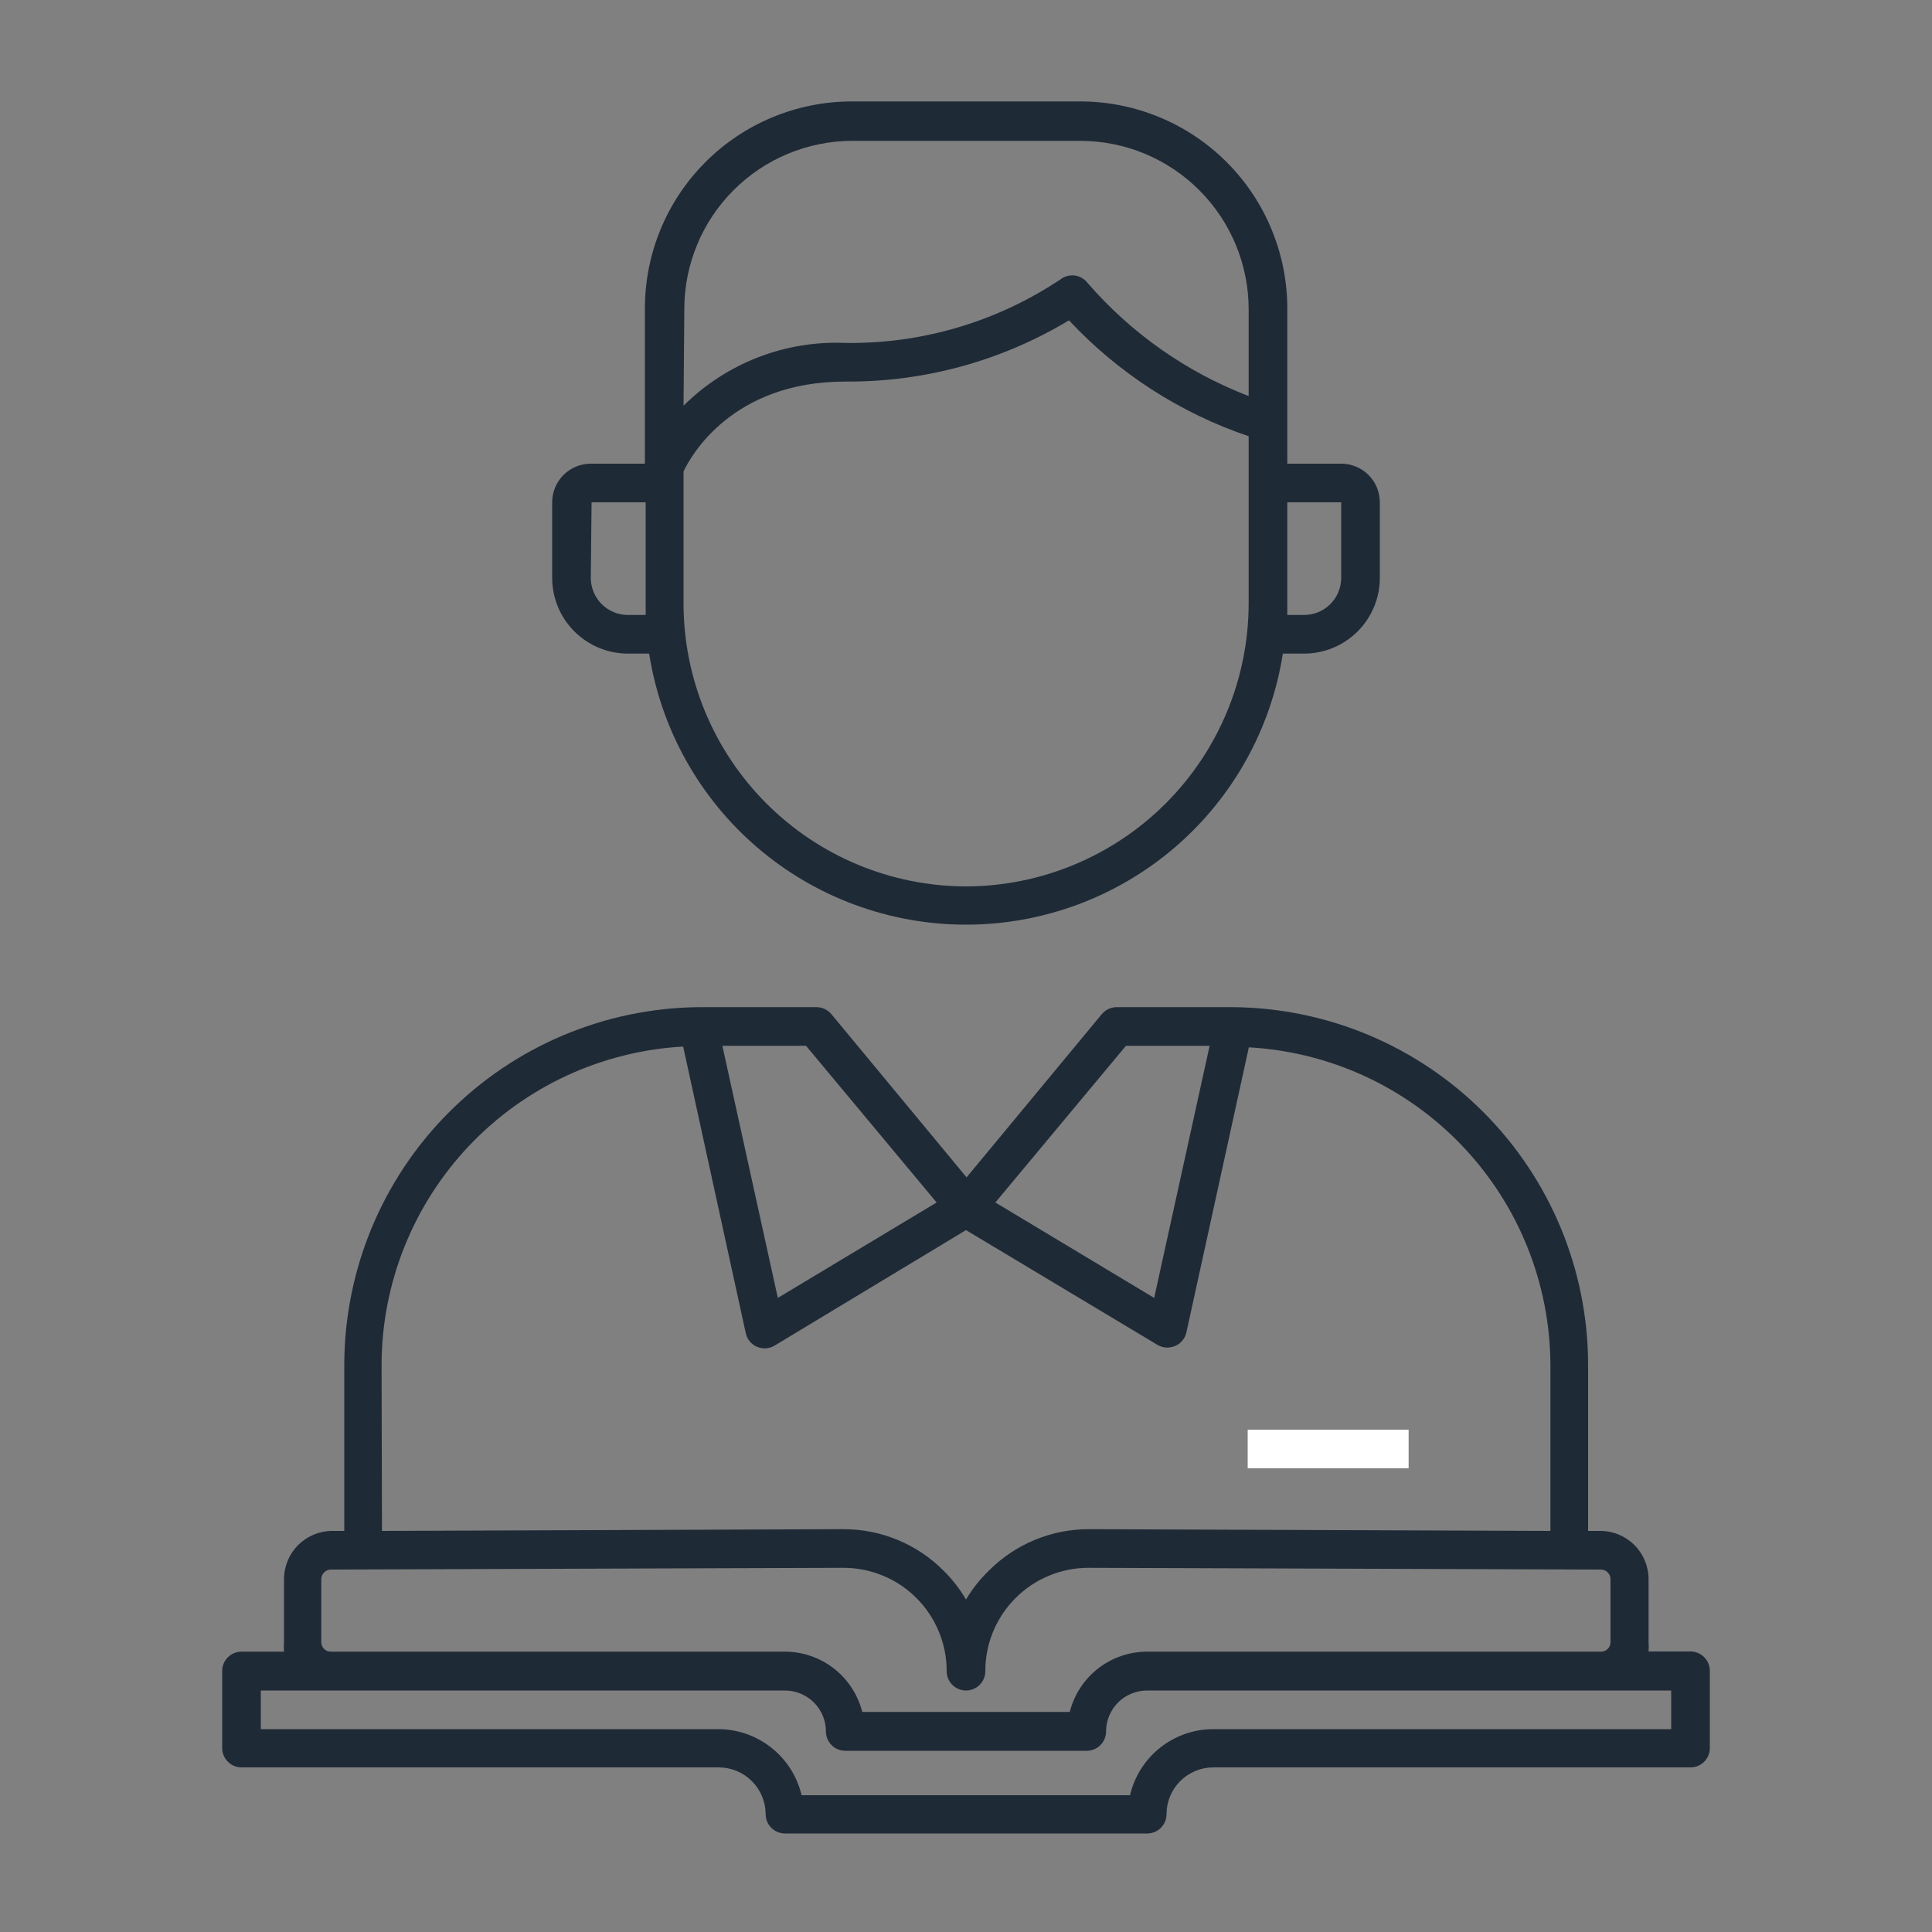 <svg width="40" height="40" viewBox="0 0 40 40" fill="none" xmlns="http://www.w3.org/2000/svg">
<rect x="0" y="0" width="40" height="40" fill="#808080" stroke="none"/>
<path d="M13 13.532H13.44C13.685 15.096 14.481 16.521 15.683 17.55C16.886 18.579 18.417 19.144 20 19.144C21.583 19.144 23.114 18.579 24.317 17.55C25.519 16.521 26.315 15.096 26.56 13.532H27C27.415 13.532 27.813 13.367 28.107 13.074C28.401 12.781 28.567 12.383 28.568 11.968V10.4C28.568 10.188 28.484 9.984 28.334 9.834C28.184 9.684 27.98 9.6 27.768 9.6H26.652V6.4C26.654 5.836 26.544 5.278 26.329 4.756C26.115 4.235 25.8 3.761 25.402 3.362C25.004 2.962 24.531 2.645 24.011 2.429C23.49 2.212 22.932 2.101 22.368 2.1H17.632C17.068 2.101 16.51 2.212 15.99 2.429C15.47 2.645 14.997 2.962 14.6 3.362C14.202 3.761 13.887 4.235 13.673 4.757C13.459 5.278 13.35 5.836 13.352 6.4V9.6H12.232C12.02 9.6 11.816 9.684 11.666 9.834C11.516 9.984 11.432 10.188 11.432 10.4V11.968C11.433 12.383 11.599 12.781 11.893 13.074C12.187 13.367 12.585 13.532 13 13.532ZM20 18.352C18.449 18.349 16.963 17.731 15.867 16.634C14.771 15.537 14.154 14.051 14.152 12.5V9.76C14.3 9.444 15.156 7.9 17.5 7.9C19.131 7.913 20.735 7.474 22.132 6.632C23.155 7.727 24.433 8.551 25.852 9.032V12.492C25.851 14.044 25.234 15.533 24.137 16.632C23.04 17.73 21.552 18.349 20 18.352ZM27.768 10.4V11.968C27.767 12.171 27.686 12.365 27.542 12.508C27.398 12.652 27.203 12.732 27 12.732H26.652V10.4H27.768ZM14.168 6.4C14.168 5.477 14.534 4.591 15.187 3.938C15.839 3.285 16.725 2.917 17.648 2.916H22.368C23.292 2.917 24.177 3.284 24.83 3.938C25.483 4.591 25.851 5.476 25.852 6.4V8.2C24.562 7.704 23.415 6.897 22.512 5.852C22.447 5.77 22.352 5.717 22.248 5.704C22.144 5.692 22.039 5.72 21.956 5.784C20.638 6.664 19.084 7.123 17.5 7.1C16.883 7.074 16.266 7.176 15.69 7.4C15.114 7.624 14.59 7.964 14.152 8.4L14.168 6.4ZM12.248 10.4H13.368V12.732H13C12.797 12.732 12.602 12.652 12.458 12.508C12.314 12.365 12.233 12.171 12.232 11.968L12.248 10.4ZM5 36.592H14.884C15.14 36.593 15.386 36.695 15.567 36.877C15.749 37.058 15.851 37.304 15.852 37.56C15.852 37.666 15.894 37.768 15.969 37.843C16.044 37.918 16.146 37.96 16.252 37.96H23.752C23.858 37.96 23.96 37.918 24.035 37.843C24.11 37.768 24.152 37.666 24.152 37.56C24.152 37.304 24.253 37.058 24.434 36.877C24.615 36.696 24.86 36.593 25.116 36.592H35C35.106 36.592 35.208 36.55 35.283 36.475C35.358 36.4 35.4 36.298 35.4 36.192V34.592C35.4 34.486 35.358 34.384 35.283 34.309C35.208 34.234 35.106 34.192 35 34.192H34.132C34.138 34.127 34.138 34.061 34.132 33.996V32.692C34.131 32.429 34.026 32.177 33.84 31.99C33.655 31.804 33.403 31.698 33.14 31.696H32.88V28.252C32.877 26.297 32.102 24.423 30.723 23.037C29.345 21.651 27.475 20.866 25.52 20.852H23.12C23.061 20.852 23.003 20.865 22.95 20.89C22.897 20.915 22.85 20.951 22.812 20.996L20.012 24.376L17.212 20.996C17.174 20.951 17.127 20.915 17.074 20.89C17.021 20.865 16.963 20.852 16.904 20.852H14.464C12.514 20.873 10.65 21.661 9.277 23.047C7.904 24.431 7.132 26.302 7.128 28.252V31.696H6.872C6.609 31.698 6.357 31.804 6.171 31.99C5.986 32.177 5.881 32.429 5.88 32.692V34C5.874 34.065 5.874 34.131 5.88 34.196H5C4.894 34.196 4.792 34.238 4.717 34.313C4.642 34.388 4.6 34.49 4.6 34.596V36.196C4.601 36.301 4.644 36.402 4.719 36.476C4.793 36.55 4.895 36.592 5 36.592ZM23.312 21.652H25.044L23.896 26.872L20.608 24.896L23.312 21.652ZM19.392 24.896L16.104 26.872L14.956 21.652H16.688L19.392 24.896ZM7.9 28.252C7.904 26.565 8.554 24.944 9.714 23.72C10.875 22.496 12.46 21.762 14.144 21.668L15.44 27.6C15.453 27.662 15.481 27.721 15.521 27.77C15.562 27.82 15.614 27.859 15.672 27.884C15.723 27.904 15.777 27.915 15.832 27.916C15.904 27.916 15.974 27.897 16.036 27.86L20 25.468L23.964 27.844C24.026 27.881 24.096 27.9 24.168 27.9C24.223 27.899 24.277 27.888 24.328 27.868C24.385 27.844 24.435 27.808 24.475 27.761C24.515 27.715 24.544 27.66 24.56 27.6L25.856 21.684C27.538 21.778 29.12 22.509 30.28 23.73C31.441 24.951 32.091 26.568 32.1 28.252V31.696L22.548 31.66C22.162 31.659 21.78 31.734 21.424 31.882C21.067 32.029 20.744 32.246 20.472 32.52C20.289 32.697 20.13 32.897 20 33.116C19.872 32.898 19.716 32.697 19.536 32.52C19.264 32.246 18.941 32.029 18.584 31.882C18.228 31.734 17.846 31.659 17.46 31.66L7.908 31.696L7.9 28.252ZM6.652 34V32.692C6.653 32.64 6.674 32.591 6.711 32.554C6.747 32.518 6.796 32.497 6.848 32.496L17.452 32.46C17.734 32.458 18.013 32.513 18.274 32.62C18.535 32.726 18.772 32.884 18.971 33.083C19.171 33.282 19.329 33.518 19.437 33.779C19.545 34.039 19.601 34.318 19.6 34.6C19.6 34.706 19.642 34.808 19.717 34.883C19.792 34.958 19.894 35 20 35C20.106 35 20.208 34.958 20.283 34.883C20.358 34.808 20.4 34.706 20.4 34.6C20.399 34.319 20.454 34.04 20.562 33.78C20.669 33.521 20.827 33.284 21.026 33.086C21.224 32.887 21.46 32.729 21.72 32.622C21.98 32.514 22.259 32.459 22.54 32.46L33.148 32.496C33.2 32.497 33.249 32.518 33.285 32.554C33.322 32.591 33.343 32.64 33.344 32.692V34C33.344 34.052 33.323 34.102 33.287 34.139C33.25 34.175 33.2 34.196 33.148 34.196H23.748C23.381 34.196 23.024 34.319 22.734 34.545C22.444 34.771 22.238 35.088 22.148 35.444H17.852C17.762 35.088 17.556 34.771 17.266 34.545C16.976 34.319 16.619 34.196 16.252 34.196H6.848C6.796 34.196 6.746 34.175 6.709 34.139C6.673 34.102 6.652 34.052 6.652 34ZM5.4 35H16.252C16.363 35 16.474 35.022 16.576 35.065C16.679 35.107 16.773 35.17 16.852 35.248C16.93 35.327 16.993 35.421 17.035 35.523C17.078 35.626 17.1 35.737 17.1 35.848C17.1 35.954 17.142 36.056 17.217 36.131C17.292 36.206 17.394 36.248 17.5 36.248H22.5C22.606 36.248 22.708 36.206 22.783 36.131C22.858 36.056 22.9 35.954 22.9 35.848C22.9 35.737 22.922 35.626 22.965 35.523C23.007 35.421 23.07 35.327 23.148 35.248C23.227 35.17 23.321 35.107 23.424 35.065C23.526 35.022 23.637 35 23.748 35H34.6V35.8H25.116C24.717 35.801 24.33 35.937 24.018 36.185C23.706 36.433 23.487 36.78 23.396 37.168H16.596C16.504 36.779 16.284 36.433 15.971 36.185C15.659 35.937 15.271 35.801 14.872 35.8H5.4V35Z" fill="#1F2A37"/>
<path d="M29.164 29.6H25.832V30.4H29.164V29.6Z" fill="white"/>
</svg>
